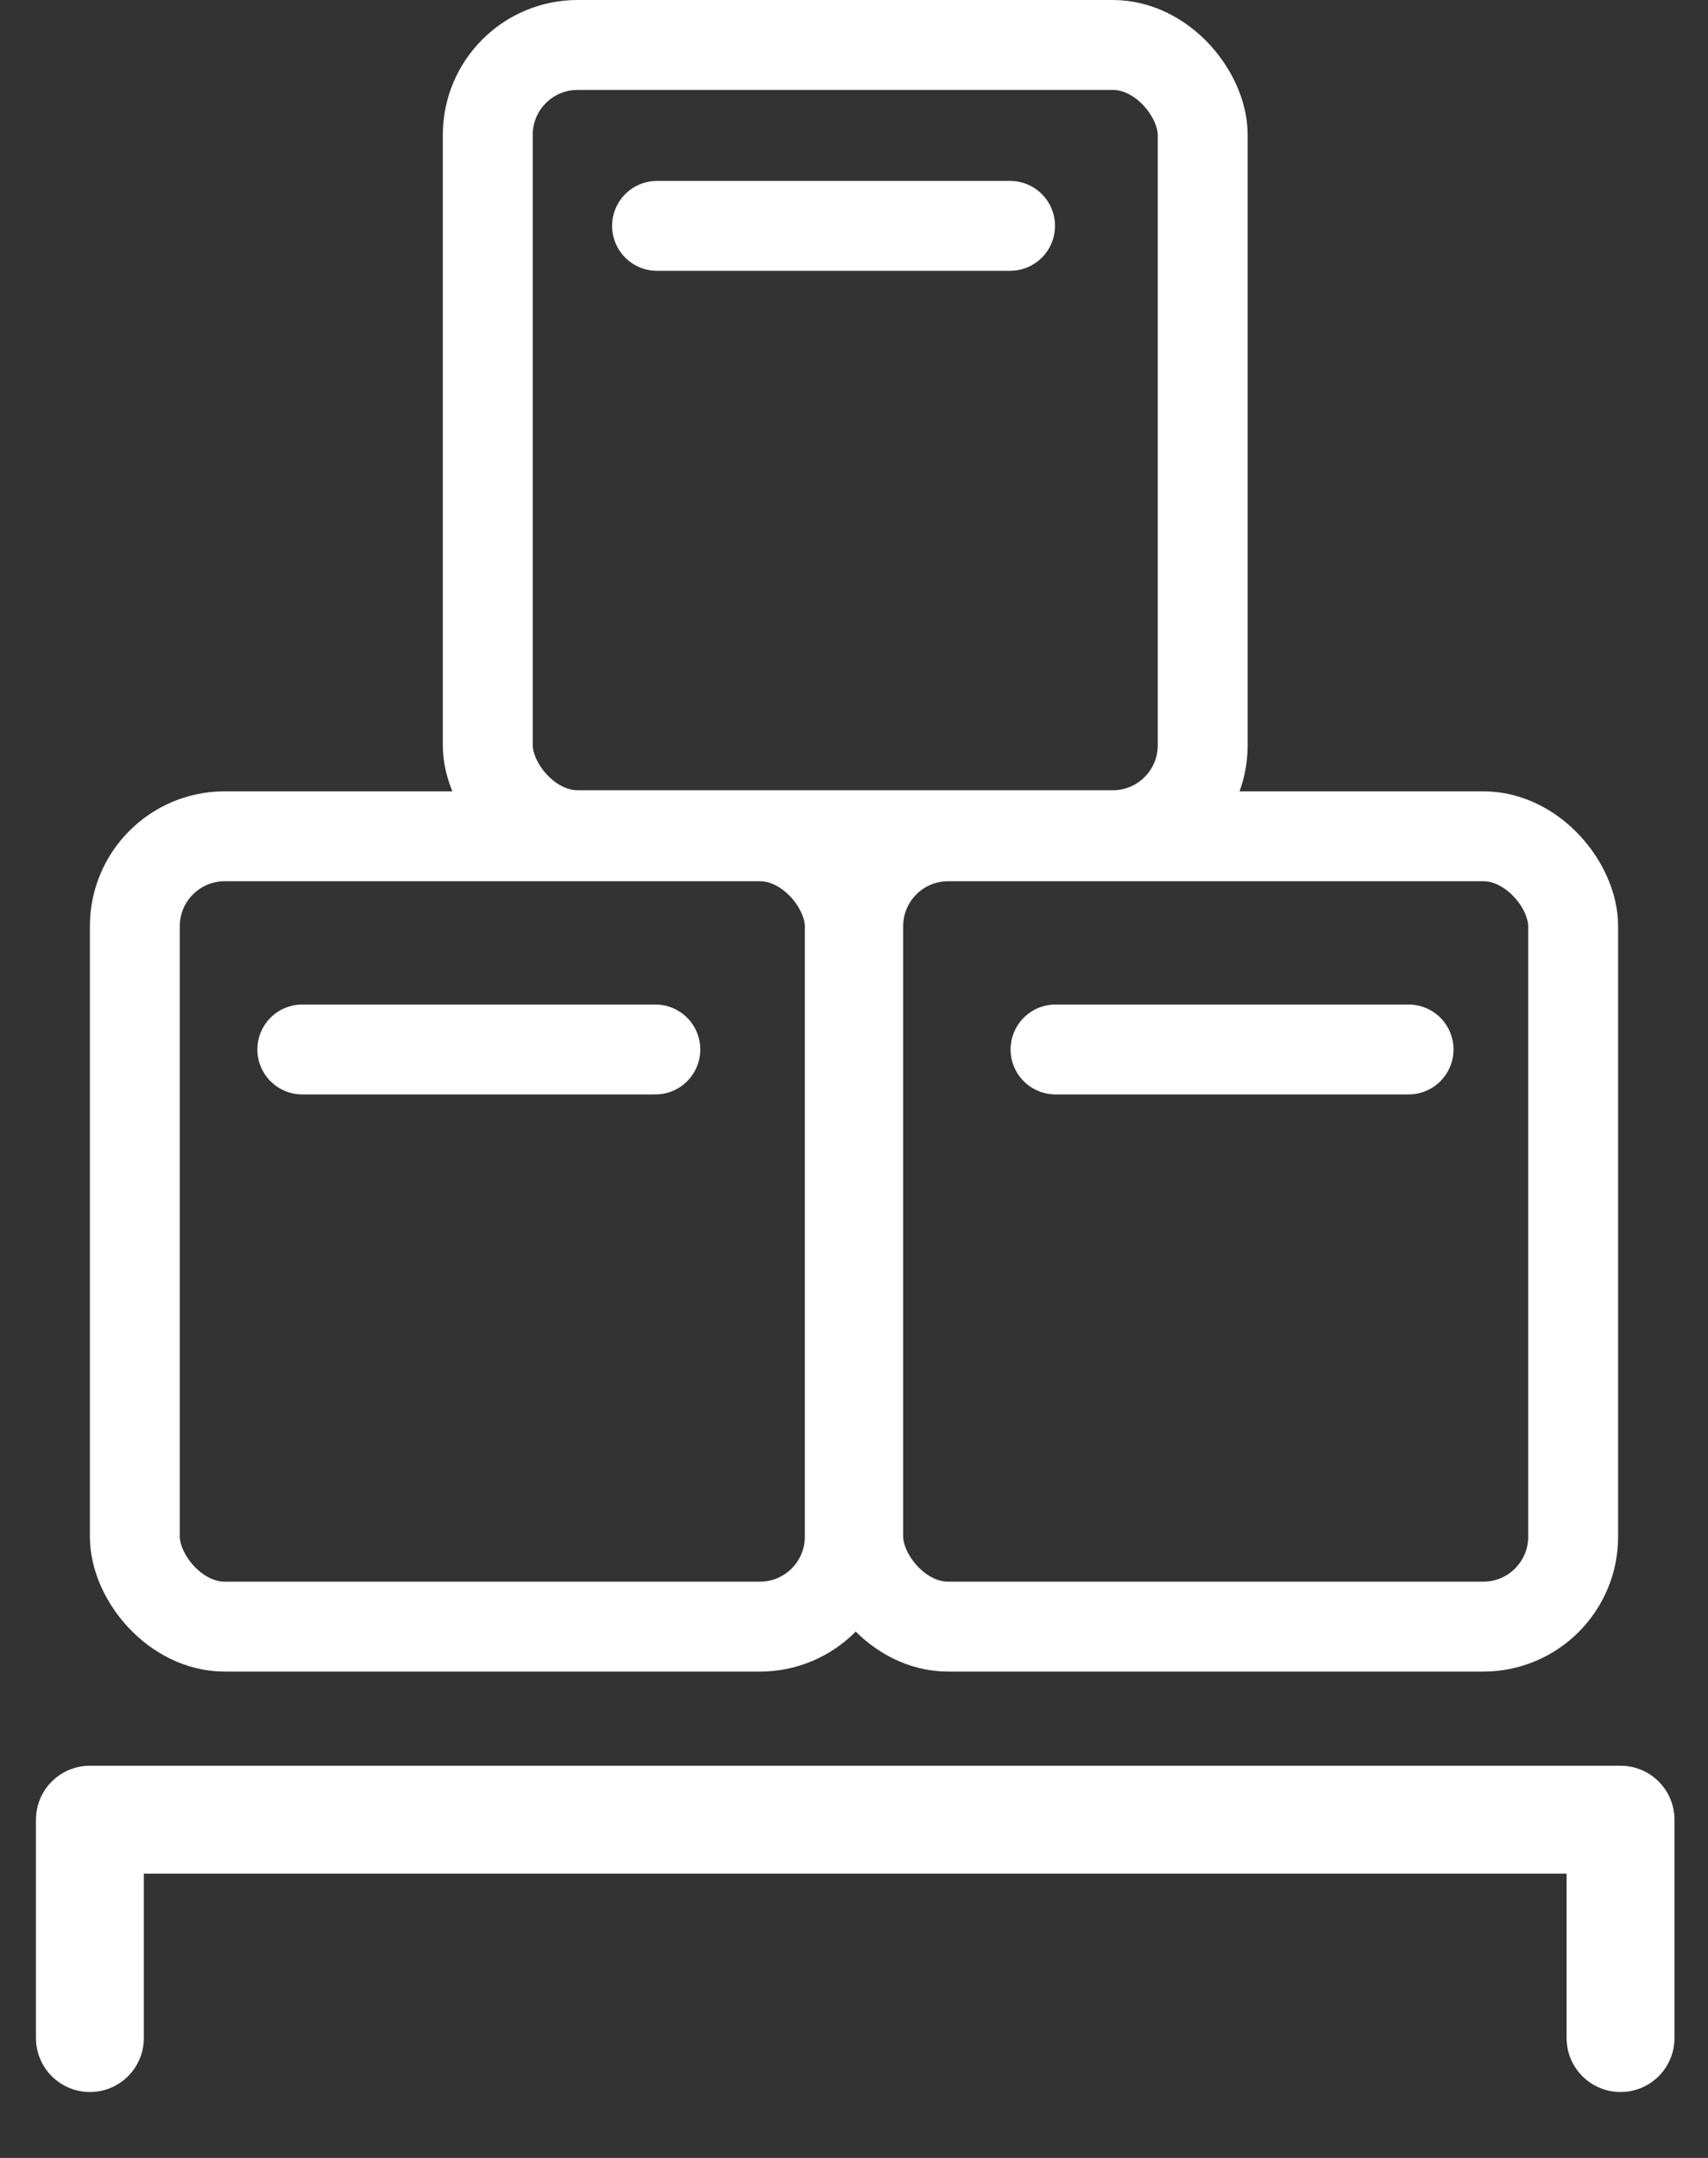 <svg width="19" height="24" viewBox="0 0 19 24" fill="none" xmlns="http://www.w3.org/2000/svg">
<rect x="0" y="0" width="19" height="24" fill="#333333" stroke="none"/>
<rect x="1.5" y="9.301" width="7.953" height="8.79" rx="1" stroke="white"/>
<rect x="9.547" y="9.301" width="7.953" height="8.79" rx="1" stroke="white"/>
<rect x="5.426" y="0.5" width="7.953" height="8.789" rx="1" stroke="white"/>
<line x1="7.309" y1="2.512" x2="11.236" y2="2.512" stroke="white" stroke-linecap="round" stroke-linejoin="round"/>
<line x1="3.363" y1="11.672" x2="7.29" y2="11.672" stroke="white" stroke-linecap="round" stroke-linejoin="round"/>
<line x1="11.742" y1="11.672" x2="15.669" y2="11.672" stroke="white" stroke-linecap="round" stroke-linejoin="round"/>
<path d="M18.027 22.667V20.238H1V22.667" stroke="white" stroke-width="1.2" stroke-linecap="round" stroke-linejoin="round"/>
</svg>
